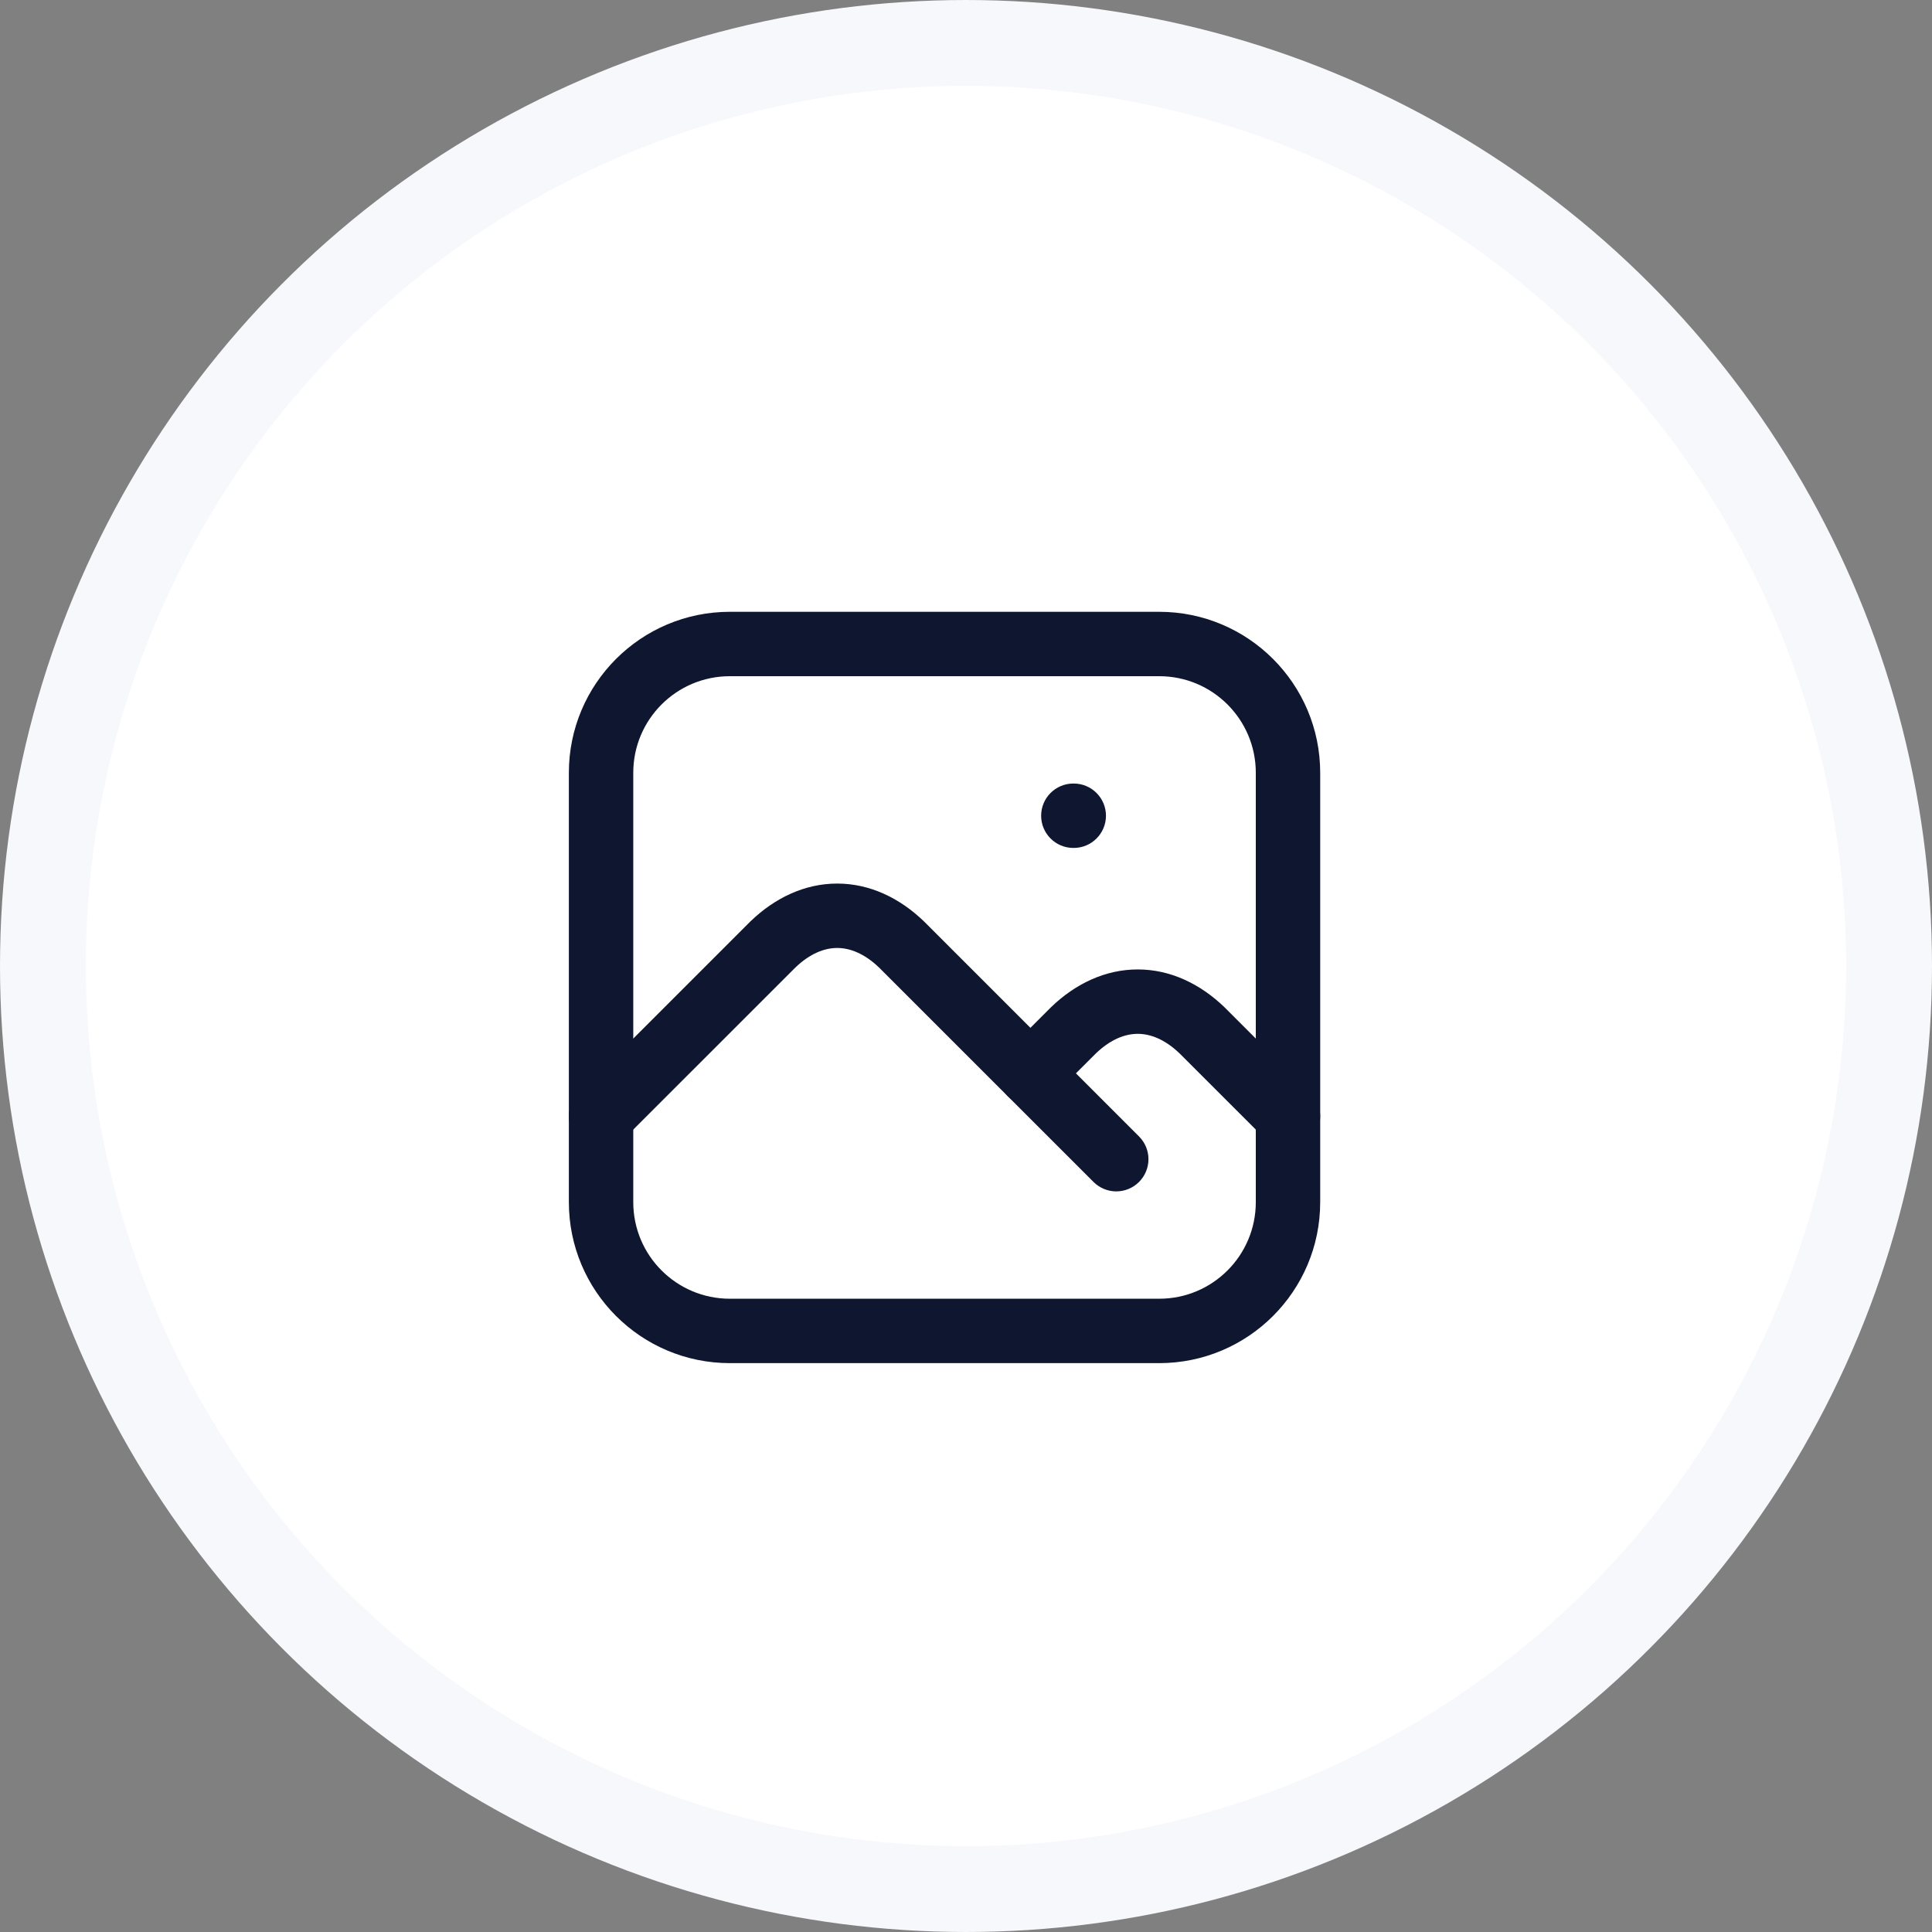 <svg width="45" height="45" viewBox="0 0 45 45" fill="none" xmlns="http://www.w3.org/2000/svg">
<rect x="0" y="0" width="45" height="45" fill="#808080" stroke="none"/>
<circle cx="22.5" cy="22.5" r="21.5" fill="white" stroke="#F7F8FB" stroke-width="2"/>
<g clip-path="url(#clip0_1_938)">
<g clip-path="url(#clip1_1_938)">
<path fill-rule="evenodd" clip-rule="evenodd" d="M24.25 19C24.25 18.586 24.586 18.25 25 18.25H25.01C25.424 18.25 25.76 18.586 25.76 19C25.76 19.414 25.424 19.75 25.01 19.75H25C24.586 19.75 24.25 19.414 24.25 19Z" fill="#0F1730"/>
<path fill-rule="evenodd" clip-rule="evenodd" d="M17 15.75C15.757 15.75 14.75 16.757 14.75 18V28C14.75 29.243 15.757 30.25 17 30.25H27C28.243 30.25 29.25 29.243 29.25 28V18C29.25 16.757 28.243 15.75 27 15.75H17ZM13.25 18C13.25 15.929 14.929 14.25 17 14.25H27C29.071 14.25 30.75 15.929 30.75 18V28C30.75 30.071 29.071 31.75 27 31.75H17C14.929 31.75 13.25 30.071 13.25 28V18Z" fill="#0F1730"/>
<path fill-rule="evenodd" clip-rule="evenodd" d="M18.525 22.536L14.53 26.53C14.237 26.823 13.763 26.823 13.47 26.53C13.177 26.237 13.177 25.763 13.47 25.47L17.47 21.47L17.48 21.46C18.046 20.915 18.741 20.58 19.5 20.58C20.259 20.58 20.954 20.915 21.52 21.46L21.53 21.47L26.53 26.47C26.823 26.763 26.823 27.237 26.53 27.53C26.237 27.823 25.763 27.823 25.47 27.53L20.475 22.536C20.131 22.206 19.793 22.08 19.5 22.08C19.207 22.08 18.869 22.206 18.525 22.536Z" fill="#0F1730"/>
<path fill-rule="evenodd" clip-rule="evenodd" d="M25.525 24.536L24.53 25.53C24.237 25.823 23.763 25.823 23.47 25.53C23.177 25.237 23.177 24.763 23.47 24.47L24.47 23.47L24.48 23.46C25.046 22.915 25.741 22.58 26.5 22.58C27.259 22.58 27.954 22.915 28.52 23.46L28.53 23.47L30.53 25.47C30.823 25.763 30.823 26.237 30.53 26.53C30.237 26.823 29.763 26.823 29.47 26.53L27.475 24.536C27.131 24.206 26.793 24.08 26.5 24.08C26.207 24.08 25.869 24.206 25.525 24.536Z" fill="#0F1730"/>
</g>
</g>
<defs>
<clipPath id="clip0_1_938">
<rect width="24" height="24" fill="white" transform="translate(10 11)"/>
</clipPath>
<clipPath id="clip1_1_938">
<rect width="24" height="24" fill="white" transform="translate(10 11)"/>
</clipPath>
</defs>
</svg>
